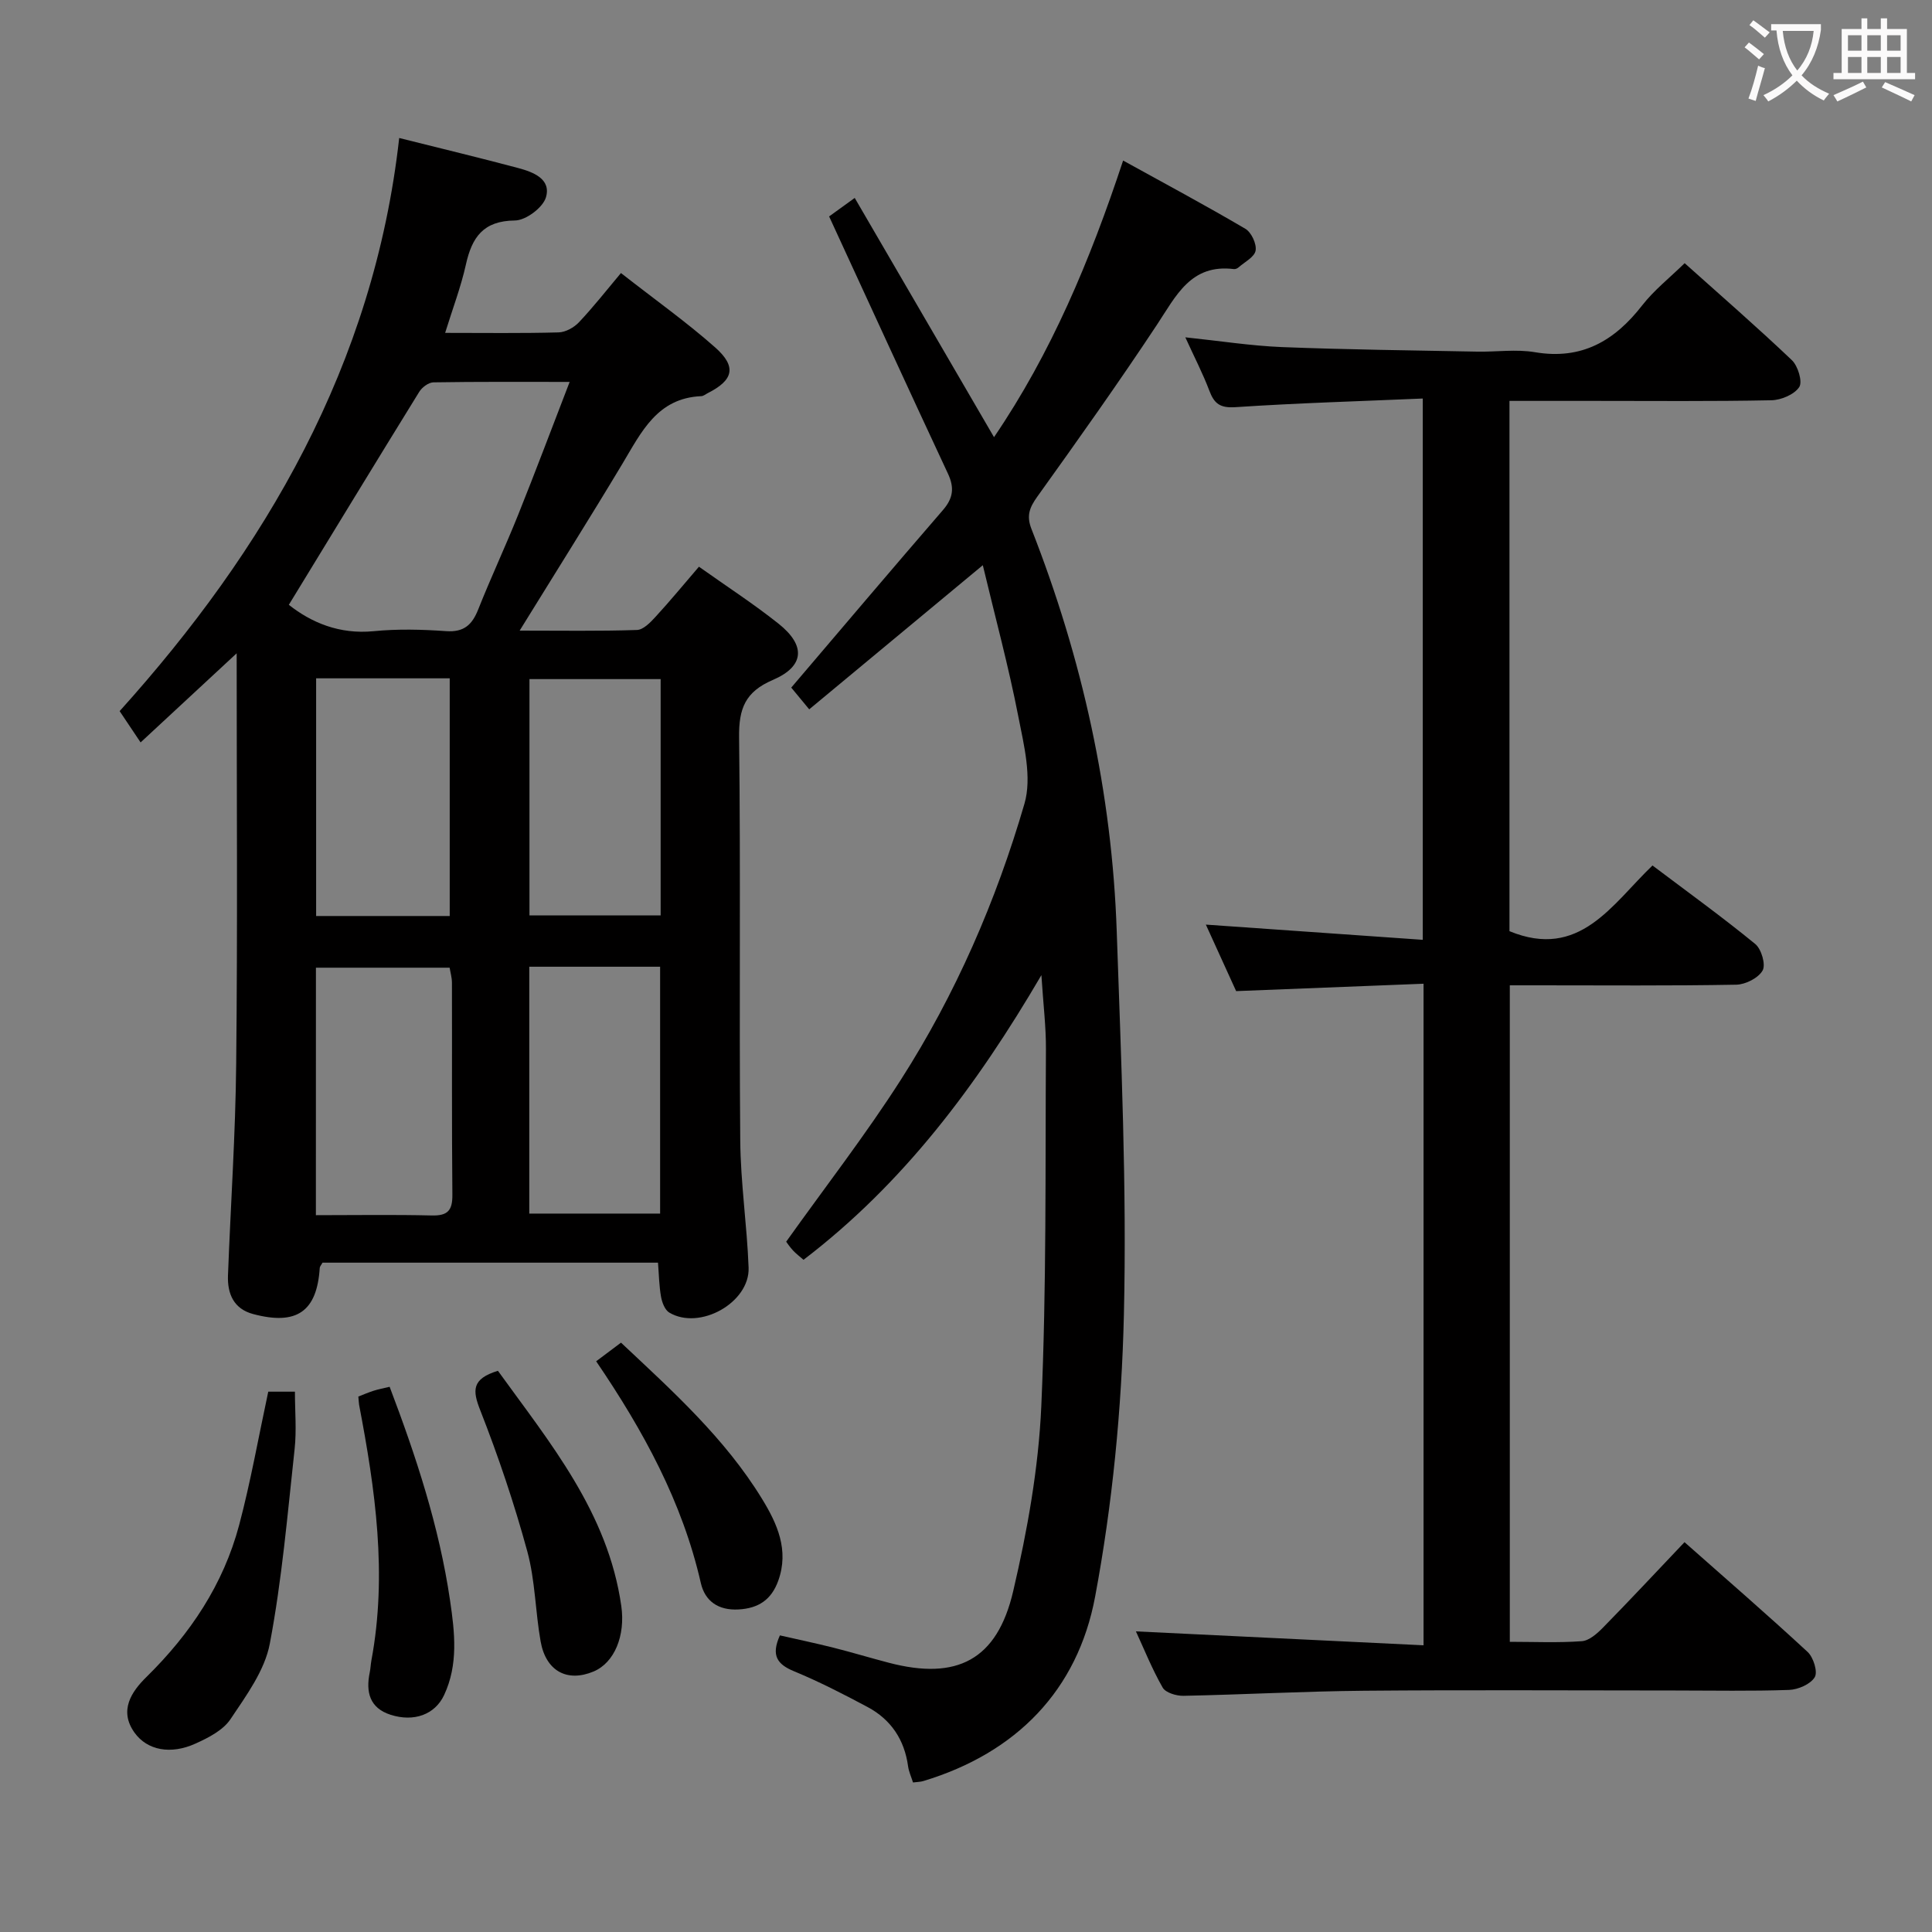 <svg enable-background="new 0 0 400 400" viewBox="0 0 400 400" xmlns="http://www.w3.org/2000/svg"><rect x="0" y="0" width="400" height="400" fill="#808080" stroke="none"/><g fill="#010000"><path d="m107.59 130.56c8.72 0 16.51.13 24.28-.13 1.32-.04 2.79-1.56 3.84-2.71 3.02-3.28 5.85-6.73 9-10.39 5.7 4.05 11.29 7.67 16.47 11.79 5.69 4.53 5.41 8.83-1.18 11.66-5.72 2.45-7.05 5.93-6.98 11.84.34 27.82 0 55.65.24 83.48.07 8.79 1.4 17.55 1.73 26.35.27 7.25-10.15 13.06-16.43 9.3-.91-.55-1.49-2.09-1.7-3.27-.4-2.25-.43-4.56-.63-7.06-23.41 0-46.49 0-69.46 0-.28.52-.55.79-.57 1.08-.57 9.02-4.75 11.97-13.79 9.56-4.02-1.07-5.35-4.19-5.21-7.99.55-14.62 1.56-29.23 1.7-43.85.3-27.99.1-55.98.1-84.96-6.83 6.33-13.07 12.12-19.89 18.45-1.42-2.12-2.7-4.03-4.34-6.48 30.05-33.35 52.63-71.68 57.88-118.66 8.91 2.23 16.8 4.13 24.64 6.22 3.1.83 6.87 2.26 5.74 6.07-.63 2.13-4.17 4.77-6.42 4.79-6.56.06-8.9 3.48-10.15 9.12-1.03 4.64-2.75 9.14-4.3 14.15 8.2 0 15.85.11 23.49-.1 1.44-.04 3.18-1 4.2-2.08 2.97-3.14 5.65-6.56 8.71-10.21 7.36 5.75 13.72 10.27 19.53 15.42 4.48 3.98 3.76 6.76-1.55 9.44-.44.22-.89.61-1.34.63-9.15.38-12.42 7.47-16.35 14.02-6.76 11.27-13.76 22.37-21.26 34.52zm-47.79-5.34c4.62 3.65 10.44 6.16 17.58 5.46 4.95-.49 10-.36 14.97-.01 3.68.26 5.38-1.28 6.65-4.47 2.63-6.63 5.67-13.1 8.32-19.72 3.57-8.89 6.93-17.86 10.62-27.41-9.96 0-19.09-.06-28.21.09-1.01.02-2.37 1.04-2.94 1.98-8.97 14.52-17.84 29.1-26.99 44.08zm5.6 126.37c8.14 0 16.07-.13 24 .06 3.29.08 4.29-1.03 4.26-4.28-.14-14.63-.05-29.26-.09-43.89 0-1.09-.33-2.18-.48-3.13-9.4 0-18.46 0-27.68 0-.01 17.07-.01 33.8-.01 51.24zm44.18-51.44v51.11h27.09c0-17.21 0-34.08 0-51.11-9.12 0-17.91 0-27.09 0zm-44.13-59.71v49.21h27.66c0-16.51 0-32.86 0-49.21-9.41 0-18.36 0-27.66 0zm71.33.16c-9.51 0-18.4 0-27.16 0v48.93h27.16c0-16.51 0-32.63 0-48.93z"/><path d="m235.18 337.76c19.88.96 39.55 1.91 59.55 2.88 0-46.11 0-91.02 0-136.97-12.74.5-25.43 1.01-38.8 1.53-1.84-4.05-4.01-8.81-6.27-13.77 15.12 1.06 29.77 2.09 44.91 3.15 0-37.71 0-74.39 0-112.07-12.97.56-25.89.93-38.78 1.79-3.2.21-4.4-.73-5.42-3.44-1.33-3.52-3.08-6.89-4.96-11.02 7.2.75 13.59 1.76 20 2.02 13.46.53 26.94.68 40.41.94 4 .08 8.09-.54 11.98.12 9.69 1.64 16.49-2.36 22.2-9.7 2.43-3.12 5.62-5.64 8.79-8.73 7.46 6.68 14.99 13.22 22.2 20.08 1.26 1.2 2.25 4.47 1.52 5.57-1.02 1.54-3.74 2.69-5.76 2.73-12.32.25-24.65.13-36.98.13-5.64 0-11.28 0-17.25 0v109.79c14.51 5.98 21.21-5.54 29.61-13.6 7.35 5.54 14.48 10.69 21.27 16.25 1.28 1.04 2.22 4.28 1.53 5.49-.88 1.56-3.55 2.91-5.47 2.94-13.66.25-27.32.13-40.99.13-1.83 0-3.65 0-5.88 0v135.92c5.03 0 9.98.23 14.9-.13 1.54-.11 3.18-1.58 4.39-2.81 5.58-5.69 11.02-11.52 16.88-17.69 8.71 7.71 17.23 15.08 25.49 22.73 1.2 1.11 2.14 4.14 1.47 5.23-.88 1.45-3.43 2.56-5.31 2.63-7.82.28-15.66.12-23.49.12-21.49 0-42.99-.14-64.48.05-12.47.11-24.94.8-37.42 1.05-1.47.03-3.69-.64-4.3-1.7-2.19-3.83-3.85-7.98-5.54-11.64z"/><path d="m189.03 369.04c-.38-1.2-.87-2.25-1.02-3.34-.75-5.51-3.54-9.69-8.39-12.28-4.98-2.66-10.02-5.25-15.22-7.4-3.43-1.42-4.83-3.22-2.93-7.43 3.54.81 7.34 1.6 11.1 2.55 3.86.97 7.66 2.13 11.51 3.13 14.03 3.66 22.36-.56 25.69-14.83 2.93-12.55 5.25-25.46 5.82-38.31 1.09-24.59.81-49.25.96-73.88.03-4.63-.55-9.26-.94-15.36-13.46 23-28.59 43.16-49.25 58.94-.76-.67-1.53-1.24-2.18-1.94-.67-.72-1.22-1.56-1.41-1.81 8.07-11.32 16.43-22.1 23.75-33.54 11.34-17.72 19.71-36.99 25.58-57.13 1.59-5.46-.11-12.15-1.27-18.08-2.02-10.38-4.8-20.62-7.35-31.31-12.33 10.24-23.98 19.92-35.94 29.84-1.83-2.22-3.06-3.7-3.72-4.5 10.65-12.5 20.96-24.68 31.4-36.75 2.11-2.44 2.42-4.6 1.05-7.53-8.22-17.59-16.3-35.24-24.61-53.27 1.01-.73 2.72-1.97 5.3-3.83 9.74 16.73 19.24 33.04 28.84 49.53 11.81-17.35 19.88-36.57 26.73-57.27 8.64 4.77 17.07 9.28 25.31 14.13 1.24.73 2.36 3.13 2.12 4.51-.23 1.34-2.28 2.37-3.56 3.5-.23.2-.63.37-.93.33-8.92-1.11-11.96 5.52-15.93 11.52-7.98 12.06-16.36 23.85-24.78 35.6-1.61 2.25-2.28 3.94-1.21 6.68 10.52 26.81 16.68 54.6 17.66 83.39.9 26.44 2.1 52.91 1.48 79.33-.46 19.51-2.37 39.19-5.96 58.36-3.62 19.34-16.29 32.33-35.54 38.15-.59.19-1.25.18-2.16.3z"/><path d="m55.54 288.13h5.52c0 4.01.36 7.98-.06 11.85-1.47 13.48-2.62 27.04-5.14 40.33-1.05 5.55-4.88 10.75-8.15 15.64-1.53 2.28-4.55 3.83-7.21 5.03-5.18 2.36-10.03 1.39-12.64-2.24-3.31-4.61-.6-8.53 2.44-11.52 9.09-8.93 15.95-19.18 19.22-31.5 2.37-8.93 3.98-18.08 6.02-27.59z"/><path d="m103.09 283.81c10.81 14.97 22.78 29.34 25.54 48.68.88 6.14-1.4 11.76-5.75 13.58-5.45 2.28-9.86-.08-10.95-6.23-1.1-6.19-1.12-12.63-2.76-18.65-2.7-9.89-5.99-19.66-9.74-29.21-1.62-4.1-1.8-6.5 3.66-8.17z"/><path d="m74.19 289.14c1.06-.41 2.09-.86 3.16-1.2.95-.3 1.93-.49 3.32-.82 5.45 14.35 10.26 28.91 12.51 44.24.98 6.65 1.73 13.25-1.23 19.58-1.89 4.05-6.26 5.64-11.1 4.08-4.33-1.4-5.14-4.71-4.3-8.76.17-.81.19-1.66.34-2.47 3.33-17.85.81-35.41-2.54-52.93-.08-.48-.08-.96-.16-1.72z"/><path d="m123.43 281.84c1.99-1.49 3.44-2.58 5.14-3.86 10.64 10 21.51 19.77 29.21 32.36 3.12 5.09 5.63 10.59 3.35 16.93-1.41 3.92-4.07 5.72-8.23 5.95-4.2.23-6.95-1.74-7.8-5.47-3.82-16.76-11.87-31.5-21.67-45.91z"/></g><path d="m362.1 8.8c1.1.8 2.1 1.6 3.1 2.4l-1 1.1c-1.3-1.1-2.3-2-3-2.5zm1.9 4.8c.5.2.9.4 1.4.5-.6 2.3-1.3 4.5-1.9 6.8l-1.5-.5c.8-2.1 1.4-4.3 2-6.8zm-1-9.4c1.3.9 2.4 1.8 3.4 2.5l-1 1.1c-1.4-1.2-2.4-2.1-3.2-2.6zm3.7 2.2v-1.4h10.3v1.2c-.5 3.6-1.8 6.8-4 9.4 1.5 1.6 3.4 2.8 5.7 3.8-.3.4-.7.8-1.1 1.4-2.3-1.1-4.1-2.5-5.6-4.1-1.6 1.6-3.6 3.1-5.9 4.3-.3-.5-.7-.9-1-1.3 2.4-1.1 4.4-2.5 6-4.1-1.9-2.5-3-5.6-3.3-9.3h-1.1zm8.8 0h-6.4c.3 3.3 1.3 6 3 8.2 2-2.3 3.1-5.1 3.4-8.2z" fill="#fbfafa"/><path d="m385.3 3.8h1.3v2.2h2.8v-2.2h1.3v2.2h4.1v9.1h1.7v1.3h-16.9v-1.3h1.7v-9.1h4.1v-2.2zm.4 13.1.7 1.2c-1.8.9-3.8 1.9-6 2.9-.2-.4-.5-.8-.8-1.3 2.3-1 4.3-1.9 6.1-2.8zm-3.1-6.4h2.8v-3.2h-2.8zm0 4.6h2.8v-3.3h-2.8zm4-4.6h2.8v-3.2h-2.8zm0 4.6h2.8v-3.3h-2.8zm3.7 1.9c2.1.9 4.1 1.8 6.1 2.7l-.7 1.3c-2.2-1.1-4.2-2-6.1-2.9zm3.2-9.7h-2.8v3.2h2.8zm-2.8 7.8h2.8v-3.3h-2.8z" fill="#fbfafa"/></svg>